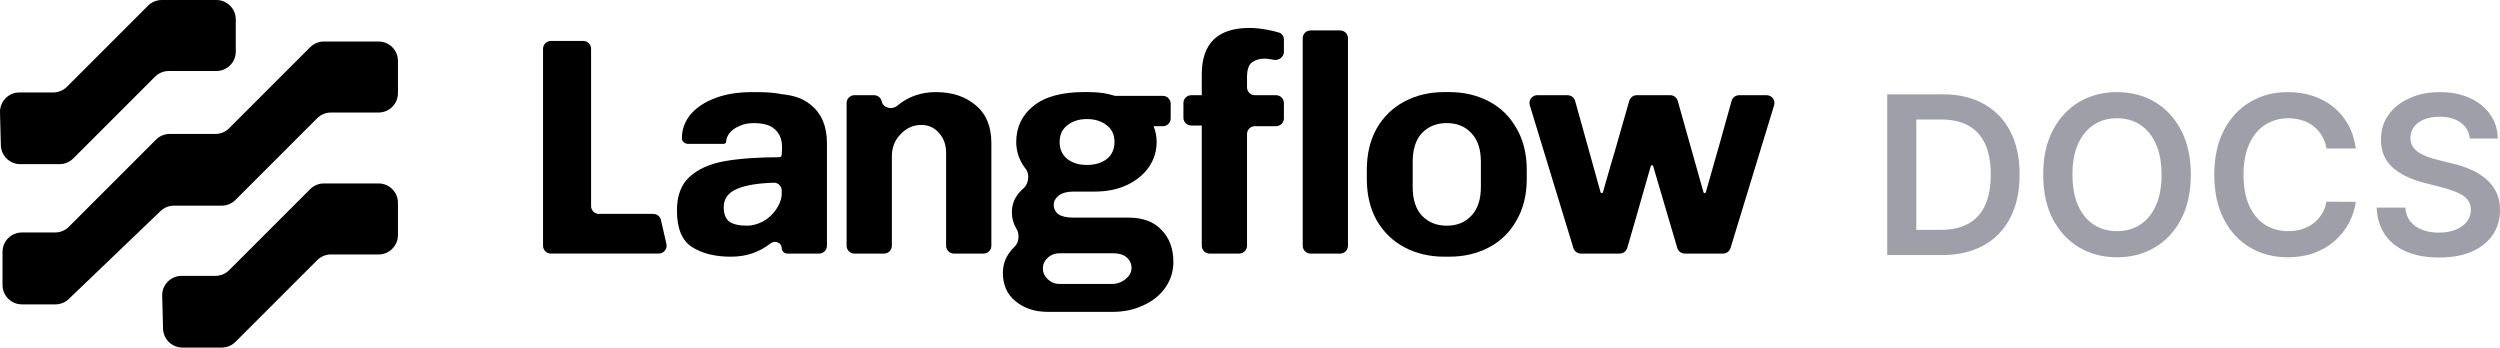 <svg xmlns="http://www.w3.org/2000/svg" width="1330" height="185" fill="none" viewBox="0 0 1330 185"><path fill="#000" d="M172.336 97.595H201.395C207.095 97.595 211.713 102.212 211.713 107.912V125.055C211.713 130.755 207.095 135.372 201.395 135.372H176.05C173.312 135.372 170.687 136.462 168.752 138.397L125.259 181.883C123.324 183.819 120.699 184.908 117.961 184.908H97.053C91.461 184.908 86.88 180.449 86.736 174.856L86.285 157.354C86.134 151.554 90.795 146.765 96.602 146.765H114.598C117.337 146.765 119.961 145.675 121.897 143.739L165.023 100.613C166.959 98.677 169.583 97.588 172.322 97.588L172.336 97.595Z"/><path fill="#000" fill-rule="evenodd" d="M579.22 48.985C584.39 48.985 589.007 49.645 593.072 50.964C593.115 50.971 593.159 50.986 593.202 51H618.632C620.941 51 622.805 52.871 622.805 55.173V62.98C622.805 65.282 620.934 67.153 618.632 67.153H613.714C614.79 69.763 615.335 72.559 615.335 75.534C615.335 80.374 613.958 84.826 611.212 88.892C608.458 92.849 604.558 96.04 599.504 98.456C594.556 100.765 588.842 101.919 582.353 101.919H570.975C567.677 101.919 565.096 102.636 563.224 104.062C561.468 105.489 560.587 107.089 560.587 108.846C560.587 111.047 561.411 112.745 563.06 113.957C564.817 115.169 567.455 115.771 570.975 115.771H600.328C608.021 115.771 613.908 117.972 617.973 122.367H617.965C622.145 126.655 624.232 132.319 624.232 139.353C624.232 144.407 622.806 148.975 619.945 153.04C617.084 157.105 613.183 160.238 608.236 162.439C603.397 164.748 598.012 165.902 592.076 165.902H557.281C550.57 165.902 544.913 164.03 540.296 160.295C535.786 156.667 533.535 151.612 533.535 145.124C533.535 141.166 534.689 137.596 536.998 134.405C537.858 133.237 538.79 132.169 539.801 131.208C542.182 128.935 542.483 124.447 540.748 121.65C540.597 121.399 540.447 121.141 540.303 120.883C538.984 118.467 538.324 115.828 538.324 112.968C538.324 108.903 539.643 105.382 542.282 102.414C542.992 101.59 543.752 100.829 544.562 100.134C547.272 97.818 547.917 92.641 545.687 89.853C544.985 88.971 544.34 88.046 543.766 87.078C541.68 83.45 540.632 79.599 540.632 75.534C540.633 67.727 543.659 61.352 549.703 56.405C555.862 51.458 564.816 48.985 576.582 48.985H579.22ZM563.719 134.735C561.303 134.735 559.209 135.502 557.453 137.044C555.696 138.693 554.814 140.614 554.814 142.815C554.814 145.016 555.696 146.938 557.453 148.587C559.209 150.236 561.303 151.061 563.719 151.061H591.423C594.284 151.06 596.758 150.178 598.844 148.422C600.93 146.773 601.977 144.794 601.977 142.485C601.977 140.284 601.095 138.42 599.339 136.879C597.582 135.452 595.273 134.735 592.413 134.735H563.719ZM578.231 63.339C574.051 63.339 570.588 64.436 567.842 66.637C565.096 68.723 563.719 71.692 563.719 75.542C563.719 79.392 565.096 82.41 567.842 84.611C570.588 86.698 573.944 87.744 578.231 87.744C582.518 87.744 586.039 86.698 588.785 84.611C591.531 82.41 592.908 79.392 592.908 75.542C592.908 71.692 591.531 68.723 588.785 66.637C586.039 64.436 582.411 63.339 578.231 63.339Z" clip-rule="evenodd"/><path fill="#000" d="M201.395 22.083C207.095 22.083 211.713 26.7 211.713 32.4V49.543C211.713 55.243 207.095 59.86 201.395 59.86H176.05C173.312 59.86 170.687 60.95 168.752 62.886L125.259 106.378C123.324 108.314 120.699 109.403 117.961 109.403H92.558C89.898 109.403 87.339 110.429 85.418 112.271L36.591 159.061C34.67 160.903 32.11 161.929 29.45 161.929H11.655C5.955 161.929 1.338 157.304 1.338 151.611V133.995C1.338 128.295 5.955 123.679 11.655 123.679H29.321C32.06 123.679 34.684 122.588 36.62 120.652L82.987 74.286C84.923 72.35 87.547 71.26 90.286 71.26H114.598C117.337 71.26 119.961 70.17 121.897 68.234L165.023 25.108C166.959 23.173 169.583 22.083 172.322 22.083H201.395Z"/><path fill="#000" fill-rule="evenodd" d="M403.332 49.007C408.028 49.007 412.279 49.38 416.079 50.118C422.374 50.806 427.142 52.255 431.523 55.933C437.13 60.55 439.933 67.254 439.933 76.051V130.741C439.933 133.043 438.062 134.914 435.76 134.914H418.876C417.205 134.914 415.857 133.567 415.857 131.903C415.857 129.129 412.272 127.701 410.078 129.394C403.883 134.176 397.179 136.563 388.827 136.563C380.474 136.563 373.598 134.857 368.214 131.451C362.829 128.038 360.134 121.557 360.133 111.993C360.133 104.185 362.335 98.248 366.73 94.183C371.24 90.003 377.449 87.199 385.364 85.772C392.978 84.396 402.729 83.679 414.624 83.629C415.305 83.622 415.857 83.07 415.857 82.389C415.857 81.636 415.935 80.747 416.014 79.829L416.029 79.657V78.016C416.029 74.28 414.817 71.254 412.401 68.945V68.96C410.092 66.651 406.3 65.497 401.023 65.497C397.947 65.497 395.308 66.049 393.107 67.145C390.906 68.135 389.207 69.397 387.996 70.939C386.899 72.48 386.346 73.907 386.346 75.227C386.346 75.958 385.758 76.545 385.027 76.545H366.085C364.357 76.545 362.765 75.305 362.765 73.577C362.765 68.852 364.307 64.615 367.382 60.88C370.573 57.144 374.968 54.226 380.575 52.14C386.182 50.053 392.613 49.007 399.869 49.007H403.332ZM411.677 97.201C403.389 97.459 397.037 98.485 392.613 100.271C387.558 102.249 385.027 105.547 385.027 110.164C385.027 113.792 386.017 116.374 387.996 117.915C390.082 119.342 393.215 120.059 397.395 120.059C400.256 120.059 403.109 119.291 405.969 117.75C408.83 116.209 411.19 114.015 413.061 111.154C414.509 109.068 415.42 106.808 415.814 104.378C415.843 104.185 415.857 103.991 415.857 103.79V101.317C415.857 99.016 413.979 97.138 411.677 97.209V97.201Z" clip-rule="evenodd"/><path fill="#000" fill-rule="evenodd" d="M771.01 48.992C778.811 48.992 785.852 50.641 792.119 53.94C798.385 57.237 803.274 62.02 806.795 68.286C810.422 74.552 812.237 81.915 812.237 90.383V95.165C812.237 103.633 810.422 110.996 806.795 117.263C803.274 123.529 798.385 128.311 792.119 131.609C785.852 134.907 778.818 136.557 771.01 136.557H768.372C760.564 136.557 753.531 134.907 747.264 131.609C740.998 128.311 736.05 123.529 732.422 117.263C728.902 110.996 727.146 103.632 727.146 95.165V90.383C727.146 81.916 728.902 74.552 732.422 68.286C736.05 62.02 740.998 57.237 747.264 53.94C753.531 50.641 760.564 48.992 768.372 48.992H771.01ZM769.691 65.482C764.3 65.483 759.904 67.24 756.499 70.76C753.201 74.28 751.552 79.392 751.552 86.096V99.453C751.552 106.157 753.201 111.269 756.499 114.789C759.904 118.309 764.307 120.066 769.691 120.066C775.075 120.066 779.42 118.309 782.718 114.789C786.124 111.269 787.831 106.157 787.831 99.453V86.096C787.831 79.392 786.124 74.28 782.718 70.76C779.42 67.24 775.083 65.482 769.691 65.482Z" clip-rule="evenodd"/><path fill="#000" d="M497.886 48.999C506.461 48.999 513.496 51.307 518.995 55.925C524.601 60.542 527.405 67.247 527.405 76.044V130.734C527.405 133.036 525.541 134.907 523.232 134.907H507.502C505.2 134.907 503.329 133.036 503.329 130.734V81.314C503.329 77.026 502.067 73.506 499.536 70.76C497.12 67.899 493.986 66.472 490.136 66.472C485.849 66.472 482.171 68.121 479.088 71.419C476.012 74.609 474.47 78.51 474.47 83.127V130.734C474.47 133.036 472.599 134.907 470.297 134.907H454.567C452.266 134.907 450.394 133.036 450.394 130.734V54.821C450.394 52.52 452.266 50.648 454.567 50.648H464.992C466.956 50.648 468.662 52.032 469.071 53.953C469.824 57.466 474.535 58.571 477.296 56.27C483.103 51.423 489.964 48.999 497.886 48.999Z"/><path fill="#000" d="M664.734 14.864C667.48 14.864 670.671 15.194 674.298 15.854C676.686 16.284 678.757 16.793 680.521 17.366V17.359C682.077 17.868 683.038 19.374 683.038 21.016V27.59C683.038 30.279 680.414 32.258 677.761 31.842C675.675 31.404 674.026 31.183 672.814 31.183C670.176 31.183 667.925 31.842 666.053 33.161C664.297 34.48 663.415 37.119 663.415 41.076V46.469C663.415 48.77 665.286 50.641 667.588 50.641H678.866C681.167 50.641 683.037 52.512 683.038 54.813V62.959C683.038 65.267 681.167 67.132 678.866 67.132H667.588C665.279 67.132 663.415 69.003 663.415 71.305V130.734C663.415 133.036 661.543 134.907 659.242 134.907H643.511C641.21 134.907 639.339 133.036 639.339 130.734V66.802H633.754C631.445 66.802 629.581 64.93 629.581 62.629V54.821C629.581 52.513 631.452 50.648 633.754 50.648H639.339V39.6C639.339 23.109 647.806 14.864 664.734 14.864Z"/><path fill="#000" d="M712.95 16.184C715.254 16.184 717.123 18.052 717.123 20.356V130.734C717.123 133.039 715.254 134.907 712.95 134.907H697.219C694.915 134.907 693.047 133.039 693.047 130.734V20.356C693.047 18.052 694.915 16.184 697.219 16.184H712.95Z"/><path fill="#000" d="M310.282 21.783C312.583 21.783 314.455 23.655 314.455 25.956V109.619C314.455 111.921 316.326 113.792 318.628 113.792H347.558C349.501 113.792 351.193 115.141 351.623 117.033L354.534 129.795C355.129 132.405 353.143 134.893 350.468 134.893H293.068V134.9C290.767 134.9 288.895 133.029 288.895 130.728V25.956C288.895 23.655 290.767 21.783 293.068 21.783H310.282Z"/><path fill="#000" d="M833.947 50.642C835.818 50.642 837.46 51.889 837.969 53.695L851.499 102.271C851.578 102.55 851.836 102.751 852.13 102.751C852.423 102.751 852.682 102.557 852.76 102.271C855.557 92.398 857.708 84.97 859.22 79.994L866.763 53.667C867.28 51.875 868.914 50.642 870.771 50.642H888.545C890.416 50.642 892.051 51.881 892.56 53.681L906.247 102.271C906.326 102.55 906.584 102.751 906.878 102.751C907.172 102.751 907.431 102.557 907.509 102.271C913.482 81.364 918.048 65.174 921.203 53.71C921.705 51.896 923.347 50.642 925.225 50.642H939.823C942.626 50.642 944.633 53.352 943.816 56.033L920.644 131.946C920.106 133.703 918.485 134.9 916.65 134.9H896.31C894.46 134.9 892.833 133.681 892.309 131.91L879.482 88.383C879.403 88.103 879.145 87.909 878.851 87.909H878.83C878.536 87.909 878.278 88.11 878.199 88.39C872.872 107.138 868.699 121.643 865.695 131.91C865.172 133.688 863.544 134.9 861.694 134.9H841.024C839.189 134.9 837.568 133.703 837.038 131.946L813.858 56.033C813.041 53.352 815.048 50.642 817.851 50.642H833.947Z"/><path fill="#000" d="M115.114 0C120.814 0 125.431 4.617 125.431 10.317V27.46C125.431 33.16 120.814 37.777 115.114 37.777H89.769C87.03 37.777 84.406 38.867 82.47 40.803L38.978 84.295C37.042 86.231 34.418 87.32 31.679 87.32H10.773C5.181 87.32 0.599 82.861 0.456 77.269L0.004 59.768C-0.147 53.967 4.513 49.185 10.321 49.185H28.317C31.056 49.185 33.68 48.095 35.616 46.159L78.742 3.033C80.678 1.097 83.302 0.007 86.041 0.007L86.055 0H115.114Z"/><path fill="#9F9FA9" d="M1032.96 135.705H1004V50.169H1033.55C1042.03 50.169 1049.32 51.882 1055.41 55.307C1061.53 58.703 1066.23 63.59 1069.52 69.966C1072.8 76.343 1074.44 83.972 1074.44 92.854C1074.44 101.764 1072.79 109.421 1069.48 115.825C1066.19 122.229 1061.45 127.143 1055.25 130.568C1049.07 133.993 1041.64 135.705 1032.96 135.705ZM1019.48 122.299H1032.21C1038.16 122.299 1043.13 121.213 1047.11 119.041C1051.09 116.841 1054.08 113.57 1056.08 109.226C1058.08 104.854 1059.08 99.397 1059.08 92.854C1059.08 86.311 1058.08 80.881 1056.08 76.565C1054.08 72.222 1051.11 68.978 1047.19 66.834C1043.3 64.662 1038.46 63.576 1032.67 63.576H1019.48V122.299Z"/><path fill="#9F9FA9" d="M1165.52 92.937C1165.52 102.154 1163.79 110.047 1160.34 116.618C1156.92 123.162 1152.25 128.174 1146.32 131.654C1140.42 135.134 1133.73 136.875 1126.25 136.875C1118.77 136.875 1112.06 135.134 1106.14 131.654C1100.24 128.146 1095.56 123.12 1092.11 116.577C1088.69 110.006 1086.98 102.126 1086.98 92.937C1086.98 83.721 1088.69 75.841 1092.11 69.298C1095.56 62.727 1100.24 57.701 1106.14 54.221C1112.06 50.74 1118.77 49 1126.25 49C1133.73 49 1140.42 50.74 1146.32 54.221C1152.25 57.701 1156.92 62.727 1160.34 69.298C1163.79 75.841 1165.52 83.721 1165.52 92.937ZM1149.95 92.937C1149.95 86.45 1148.94 80.978 1146.91 76.523C1144.9 72.041 1142.12 68.658 1138.56 66.374C1135 64.063 1130.9 62.908 1126.25 62.908C1121.6 62.908 1117.5 64.063 1113.94 66.374C1110.38 68.658 1107.58 72.041 1105.55 76.523C1103.55 80.978 1102.55 86.45 1102.55 92.937C1102.55 99.425 1103.55 104.91 1105.55 109.393C1107.58 113.848 1110.38 117.231 1113.94 119.542C1117.5 121.825 1121.6 122.967 1126.25 122.967C1130.9 122.967 1135 121.825 1138.56 119.542C1142.12 117.231 1144.9 113.848 1146.91 109.393C1148.94 104.91 1149.95 99.425 1149.95 92.937Z"/><path fill="#9F9FA9" d="M1253.31 79.029H1237.7C1237.26 76.468 1236.44 74.198 1235.24 72.222C1234.04 70.217 1232.56 68.518 1230.77 67.126C1228.99 65.734 1226.96 64.69 1224.68 63.994C1222.43 63.27 1219.99 62.908 1217.38 62.908C1212.73 62.908 1208.62 64.077 1205.03 66.416C1201.44 68.727 1198.63 72.124 1196.6 76.607C1194.57 81.062 1193.55 86.505 1193.55 92.937C1193.55 99.481 1194.57 104.994 1196.6 109.477C1198.66 113.931 1201.47 117.301 1205.03 119.584C1208.62 121.839 1212.72 122.967 1217.34 122.967C1219.9 122.967 1222.29 122.633 1224.52 121.964C1226.77 121.268 1228.79 120.252 1230.57 118.916C1232.37 117.579 1233.89 115.936 1235.11 113.987C1236.37 112.038 1237.23 109.811 1237.7 107.305L1253.31 107.388C1252.73 111.453 1251.46 115.268 1249.51 118.832C1247.59 122.396 1245.07 125.542 1241.96 128.271C1238.84 130.972 1235.2 133.088 1231.03 134.619C1226.85 136.123 1222.22 136.875 1217.13 136.875C1209.62 136.875 1202.91 135.134 1197.01 131.654C1191.12 128.174 1186.47 123.148 1183.08 116.577C1179.68 110.006 1177.99 102.126 1177.99 92.937C1177.99 83.721 1179.7 75.841 1183.12 69.298C1186.54 62.727 1191.2 57.701 1197.1 54.221C1203 50.74 1209.67 49 1217.13 49C1221.89 49 1226.31 49.668 1230.4 51.005C1234.49 52.341 1238.13 54.304 1241.33 56.894C1244.53 59.455 1247.16 62.602 1249.22 66.333C1251.31 70.036 1252.67 74.268 1253.31 79.029Z"/><path fill="#9F9FA9" d="M1313.93 73.683C1313.54 70.036 1311.9 67.196 1309.01 65.163C1306.14 63.131 1302.42 62.114 1297.83 62.114C1294.6 62.114 1291.83 62.602 1289.52 63.576C1287.21 64.551 1285.45 65.873 1284.22 67.544C1283 69.215 1282.37 71.122 1282.34 73.266C1282.34 75.048 1282.75 76.593 1283.55 77.902C1284.39 79.21 1285.52 80.324 1286.93 81.243C1288.35 82.134 1289.92 82.886 1291.65 83.498C1293.37 84.111 1295.11 84.626 1296.87 85.044L1304.88 87.048C1308.11 87.8 1311.21 88.817 1314.18 90.097C1317.19 91.378 1319.87 92.993 1322.24 94.942C1324.63 96.891 1326.52 99.244 1327.91 102C1329.3 104.757 1330 107.987 1330 111.69C1330 116.702 1328.72 121.115 1326.16 124.93C1323.6 128.716 1319.9 131.682 1315.06 133.826C1310.25 135.942 1304.42 137 1297.58 137C1290.93 137 1285.15 135.97 1280.26 133.909C1275.39 131.849 1271.58 128.842 1268.82 124.888C1266.1 120.934 1264.62 116.117 1264.4 110.437H1279.63C1279.85 113.416 1280.77 115.894 1282.39 117.871C1284 119.848 1286.1 121.324 1288.69 122.299C1291.3 123.273 1294.22 123.76 1297.45 123.76C1300.82 123.76 1303.77 123.259 1306.3 122.257C1308.86 121.227 1310.86 119.807 1312.31 117.997C1313.75 116.159 1314.49 114.015 1314.52 111.565C1314.49 109.337 1313.84 107.5 1312.56 106.052C1311.28 104.576 1309.48 103.351 1307.17 102.376C1304.89 101.374 1302.22 100.483 1299.16 99.703L1289.44 97.197C1282.4 95.388 1276.84 92.645 1272.75 88.97C1268.68 85.266 1266.65 80.352 1266.65 74.226C1266.65 69.187 1268.02 64.773 1270.74 60.987C1273.5 57.2 1277.24 54.263 1281.97 52.174C1286.7 50.058 1292.05 49 1298.03 49C1304.1 49 1309.41 50.058 1313.98 52.174C1318.57 54.263 1322.17 57.172 1324.78 60.903C1327.4 64.606 1328.75 68.867 1328.83 73.683H1313.93Z"/></svg>